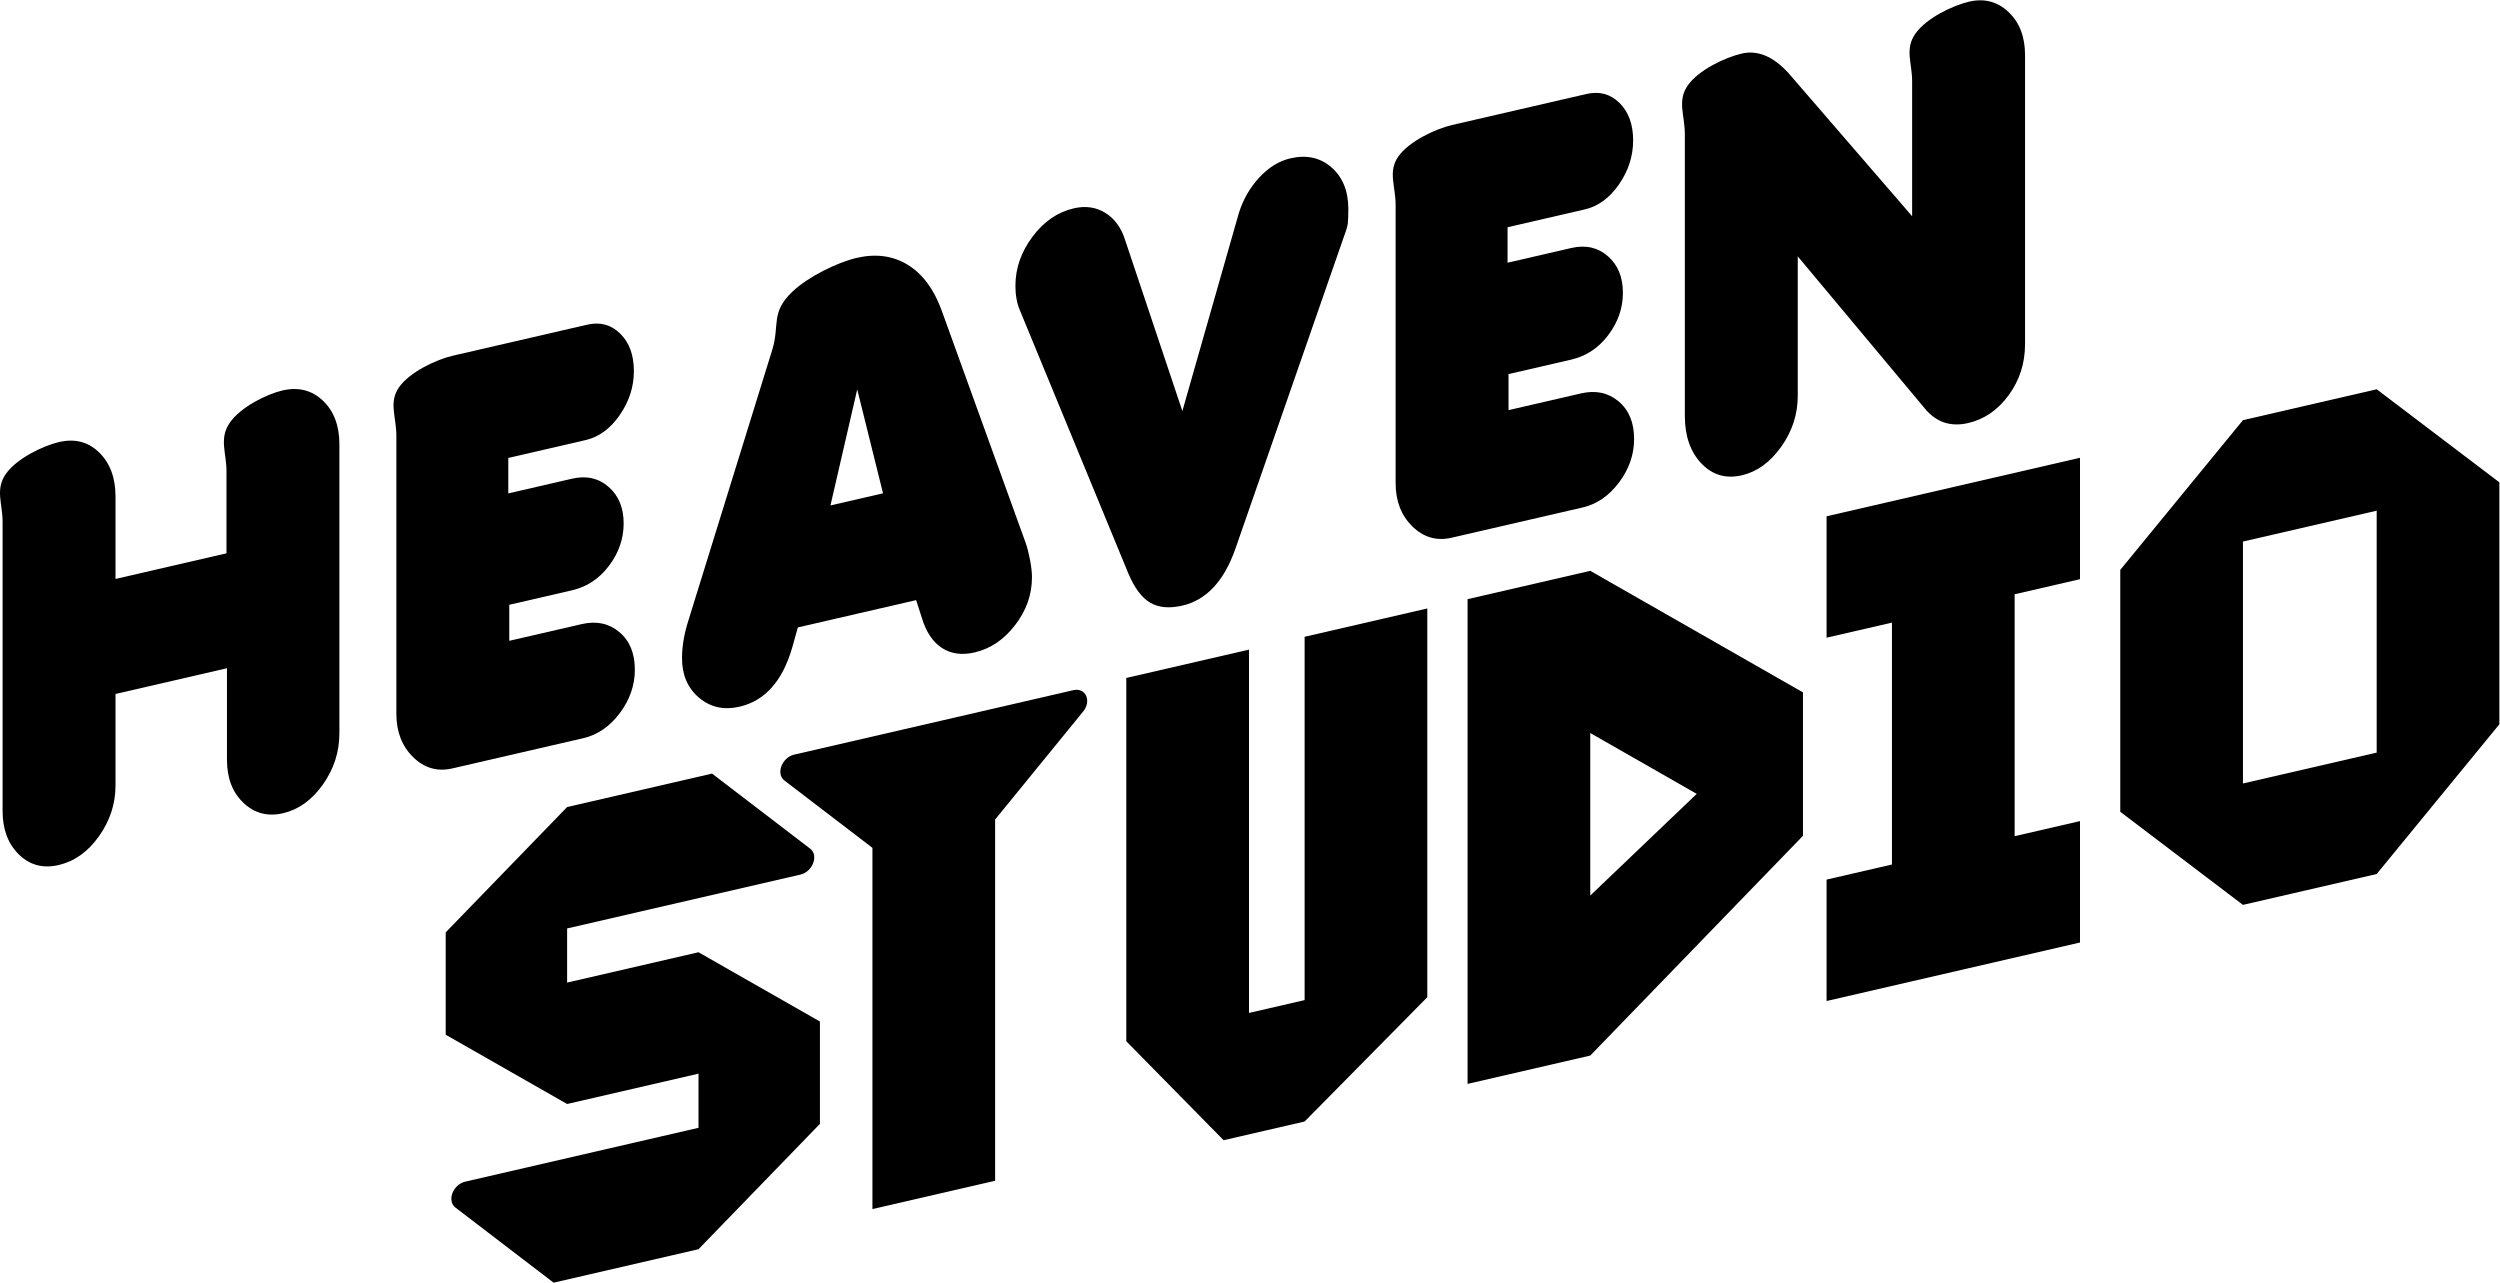 <?xml version="1.0" encoding="UTF-8" standalone="no"?>
<!-- Created with Inkscape (http://www.inkscape.org/) -->

<svg
   version="1.1"
   id="svg2"
   width="666.667"
   height="342.045"
   viewBox="0 0 666.667 342.045"
   sodipodi:docname="Heaven Studio (2024) Logo (Wordmark).ai"
   xmlns:inkscape="http://www.inkscape.org/namespaces/inkscape"
   xmlns:sodipodi="http://sodipodi.sourceforge.net/DTD/sodipodi-0.dtd"
   xmlns="http://www.w3.org/2000/svg"
   xmlns:svg="http://www.w3.org/2000/svg">
  <defs
     id="defs6">
    <clipPath
       clipPathUnits="userSpaceOnUse"
       id="clipPath32">
      <path
         d="M 0,256.534 H 500 V 0 H 0 Z"
         id="path30" />
    </clipPath>
  </defs>
  <sodipodi:namedview
     id="namedview4"
     pagecolor="#ffffff"
     bordercolor="#000000"
     borderopacity="0.25"
     inkscape:showpageshadow="2"
     inkscape:pageopacity="0.0"
     inkscape:pagecheckerboard="0"
     inkscape:deskcolor="#d1d1d1" />
  <g
     id="g8"
     inkscape:groupmode="layer"
     inkscape:label="Heaven Studio (2024) Logo (Wordmark)"
     transform="matrix(1.333,0,0,-1.333,0,342.045)">
    <g
       id="g10"
       transform="translate(448.704,172.547)">
      <path
         d="M 0,0 -24.543,-29.954 V -78.349 L 0,-96.971 l 26.752,6.176 24.544,29.956 v 48.394 L 26.752,6.177 Z m 0,-24.288 26.752,6.176 v -48.394 h 0.001 l -0.001,-0.002 v 0.002 L 0,-72.682 Z"
         style="fill:#000000;fill-opacity:1;fill-rule:nonzero;stroke:none"
         id="path12" />
    </g>
    <g
       id="g14"
       transform="translate(416.106,140.733)">
      <path
         d="M 0,0 V 24.288 L -50.7,12.583 v -24.288 l 13.078,3.019 V -57.08 L -50.7,-60.099 V -84.388 L 0,-72.683 v 24.289 l -13.079,-3.02 V -3.02 Z"
         style="fill:#000000;fill-opacity:1;fill-rule:nonzero;stroke:none"
         id="path16" />
    </g>
    <g
       id="g18"
       transform="translate(318.131,109.957)">
      <path
         d="M 0,0 21.3,-12.172 0,-32.517 Z M 0,32.446 -24.543,26.78 V -70.192 L 0,-64.525 42.554,-20.56 V 8.129 Z"
         style="fill:#000000;fill-opacity:1;fill-rule:nonzero;stroke:none"
         id="path20" />
    </g>
    <g
       id="g22"
       transform="translate(260.989,129.21)">
      <path
         d="m 0,0 v -72.683 l -11.127,-2.569 V -2.569 L -35.671,-8.235 V -80.918 L -16.206,-100.712 0,-96.971 24.543,-72.102 V 5.666 Z"
         style="fill:#000000;fill-opacity:1;fill-rule:nonzero;stroke:none"
         id="path24" />
    </g>
    <g
       id="g26">
      <g
         id="g28"
         clip-path="url(#clipPath32)">
        <g
           id="g34"
           transform="translate(214.719,118.528)">
          <path
             d="m 0,0 -55.834,-12.89 c -2.472,-0.571 -3.707,-3.846 -1.956,-5.186 l 17.601,-13.466 v -72.261 l 24.544,5.666 v 72.261 l 17.6,21.593 C 3.706,-2.135 2.471,0.571 0,0"
             style="fill:#000000;fill-opacity:1;fill-rule:nonzero;stroke:none"
             id="path36" />
        </g>
        <g
           id="g38"
           transform="translate(139.736,66.099)">
          <path
             d="M 0,0 V 0.001 L -26.284,-6.067 V 4.762 l 46.667,10.774 c 2.471,0.57 3.706,3.846 1.955,5.185 L 2.704,35.743 -26.284,29.05 -50.573,3.979 V -16.5 L -26.284,-30.356 0,-24.288 v -10.83 l -46.667,-10.774 c -2.471,-0.571 -3.707,-3.846 -1.955,-5.186 L -28.988,-66.099 0,-59.407 v 10e-4 l 24.289,25.071 v 20.479 z"
             style="fill:#000000;fill-opacity:1;fill-rule:nonzero;stroke:none"
             id="path40" />
        </g>
        <g
           id="g42"
           transform="translate(356.33,167.225)">
          <path
             d="m 0,0 c -2.207,-3.104 -4.836,-5.009 -7.887,-5.713 -3.18,-0.734 -5.874,0.056 -8.081,2.371 -2.207,2.313 -3.31,5.493 -3.31,9.538 v 56.325 c 0,3.816 -1.564,6.661 0.578,9.75 2.142,3.089 7.503,5.625 10.813,6.389 3.181,0.735 6.297,-0.569 9.348,-3.91 L 26.192,46.115 v 27.018 c 0,3.664 -1.531,6.439 0.675,9.543 2.207,3.105 7.536,5.633 10.717,6.367 3.051,0.704 5.68,0.014 7.887,-2.072 2.207,-2.085 3.31,-4.959 3.31,-8.623 V 20.535 c 0,-3.816 -1.087,-7.215 -3.262,-10.198 C 43.345,7.355 40.635,5.489 37.389,4.739 33.884,3.93 30.996,4.905 28.724,7.662 L 3.311,38.085 V 10.152 C 3.311,6.489 2.207,3.105 0,0"
             style="fill:#000000;fill-opacity:1;fill-rule:nonzero;stroke:none"
             id="path44" />
        </g>
        <g
           id="g46"
           transform="translate(323.787,176.311)">
          <path
             d="m 0,0 c 2.077,-1.734 3.116,-4.241 3.116,-7.524 0,-3.128 -1.007,-6.032 -3.018,-8.709 -2.013,-2.678 -4.447,-4.347 -7.303,-5.007 l -26.191,-6.046 c -2.987,-0.69 -5.599,0.062 -7.839,2.254 -2.239,2.192 -3.359,5.083 -3.359,8.669 v 55.638 c 0,3.817 -1.58,6.638 0.529,9.682 2.11,3.043 7.455,5.556 10.766,6.32 l 26.873,6.204 c 2.597,0.6 4.803,0.002 6.621,-1.791 1.818,-1.794 2.726,-4.293 2.726,-7.499 0,-3.129 -0.941,-6.056 -2.823,-8.78 -1.883,-2.724 -4.155,-4.393 -6.816,-5.008 L -22.2,34.829 v -7.098 l 12.756,2.945 c 2.856,0.66 5.29,0.114 7.302,-1.634 2.013,-1.749 3.018,-4.188 3.018,-7.317 0,-3.053 -0.973,-5.873 -2.921,-8.459 C -3.992,10.68 -6.459,9.041 -9.444,8.352 l -12.561,-2.9 V -1.76 L -7.497,1.589 C -4.576,2.264 -2.077,1.734 0,0"
             style="fill:#000000;fill-opacity:1;fill-rule:nonzero;stroke:none"
             id="path48" />
        </g>
        <g
           id="g50"
           transform="translate(251.916,221.081)">
          <path
             d="m 0,0 c 1.882,2.038 3.96,3.318 6.231,3.843 3.246,0.749 5.988,0.143 8.228,-1.821 2.239,-1.964 3.359,-4.739 3.359,-8.326 0,-1.298 -0.033,-2.24 -0.097,-2.827 -0.065,-0.588 -0.292,-1.384 -0.682,-2.39 l -21.81,-62.734 c -2.272,-6.478 -5.81,-10.271 -10.613,-11.38 -2.597,-0.599 -4.739,-0.407 -6.426,0.578 -1.688,0.983 -3.148,2.936 -4.382,5.857 l -21.713,52.686 c -0.584,1.391 -0.876,3.003 -0.876,4.835 0,3.51 1.136,6.787 3.408,9.831 2.272,3.042 5.031,4.939 8.276,5.688 2.337,0.539 4.43,0.241 6.28,-0.897 1.85,-1.137 3.165,-2.914 3.943,-5.329 l 11.49,-34.325 11.294,39.585 C -3.246,-4.413 -1.882,-2.037 0,0"
             style="fill:#000000;fill-opacity:1;fill-rule:nonzero;stroke:none"
             id="path52" />
        </g>
        <g
           id="g54"
           transform="translate(176.65,157.913)">
          <path
             d="m 0,0 -5.161,20.789 -5.355,-23.217 z m -28.723,-42.693 c -3.116,-0.719 -5.81,-0.12 -8.082,1.797 -2.272,1.918 -3.408,4.556 -3.408,7.914 0,2.366 0.423,4.868 1.267,7.505 l 16.844,54.375 c 1.428,4.833 -0.394,7.288 3.986,11.453 3.145,2.991 9.028,5.862 12.858,6.746 3.83,0.884 7.222,0.427 10.175,-1.371 2.953,-1.8 5.209,-4.809 6.767,-9.028 L 28.528,-9.9 c 0.325,-0.917 0.617,-2.051 0.877,-3.403 0.26,-1.352 0.39,-2.524 0.39,-3.517 0,-3.434 -1.12,-6.612 -3.36,-9.533 -2.239,-2.921 -4.949,-4.749 -8.13,-5.483 -2.532,-0.584 -4.706,-0.285 -6.523,0.898 -1.818,1.183 -3.149,3.166 -3.992,5.947 l -1.169,3.623 -23.66,-5.462 -1.169,-4.163 c -1.947,-6.632 -5.452,-10.531 -10.515,-11.7"
             style="fill:#000000;fill-opacity:1;fill-rule:nonzero;stroke:none"
             id="path56" />
        </g>
        <g
           id="g58"
           transform="translate(123.886,130.161)">
          <path
             d="m 0,0 c 2.077,-1.734 3.116,-4.241 3.116,-7.524 0,-3.128 -1.007,-6.032 -3.018,-8.709 -2.013,-2.678 -4.447,-4.347 -7.303,-5.007 l -26.191,-6.046 c -2.987,-0.69 -5.599,0.062 -7.839,2.254 -2.239,2.192 -3.359,5.083 -3.359,8.669 v 55.638 c 0,3.817 -1.58,6.638 0.529,9.682 2.11,3.043 7.455,5.556 10.766,6.32 l 26.873,6.204 c 2.597,0.6 4.803,0.002 6.621,-1.791 1.818,-1.794 2.726,-4.293 2.726,-7.499 0,-3.129 -0.941,-6.056 -2.823,-8.78 -1.883,-2.724 -4.155,-4.393 -6.816,-5.008 L -22.2,34.829 v -7.098 l 12.756,2.945 c 2.856,0.66 5.29,0.114 7.302,-1.634 2.013,-1.749 3.018,-4.188 3.018,-7.317 0,-3.053 -0.973,-5.873 -2.921,-8.459 C -3.992,10.68 -6.459,9.041 -9.444,8.352 l -12.561,-2.9 V -1.76 L -7.497,1.589 C -4.576,2.264 -2.077,1.734 0,0"
             style="fill:#000000;fill-opacity:1;fill-rule:nonzero;stroke:none"
             id="path60" />
        </g>
        <g
           id="g62"
           transform="translate(19.796,89.301)">
          <path
             d="m 0,0 c -2.207,-3.104 -4.9,-5.024 -8.081,-5.758 -3.116,-0.719 -5.761,-0.014 -7.935,2.118 -2.175,2.131 -3.262,5.028 -3.262,8.691 v 57.814 c 0,3.739 -1.532,6.553 0.675,9.658 2.207,3.104 7.504,5.624 10.619,6.344 3.181,0.734 5.859,0.036 8.033,-2.096 2.175,-2.131 3.262,-5.066 3.262,-8.806 V 51.48 L 25.51,56.605 V 73.09 c 0,3.663 -1.531,6.477 0.676,9.658 2.207,3.181 7.471,5.732 10.522,6.436 3.18,0.735 5.874,0.059 8.081,-2.026 C 46.996,85.072 48.1,82.16 48.1,78.42 V 20.607 C 48.1,16.867 46.996,13.445 44.789,10.34 42.582,7.236 39.921,5.324 36.805,4.605 33.754,3.9 31.125,4.591 28.919,6.676 26.711,8.762 25.608,11.637 25.608,15.3 V 33.617 L 3.311,28.469 V 10.152 C 3.311,6.489 2.207,3.105 0,0"
             style="fill:#000000;fill-opacity:1;fill-rule:nonzero;stroke:none"
             id="path64" />
        </g>
      </g>
    </g>
  </g>
</svg>
